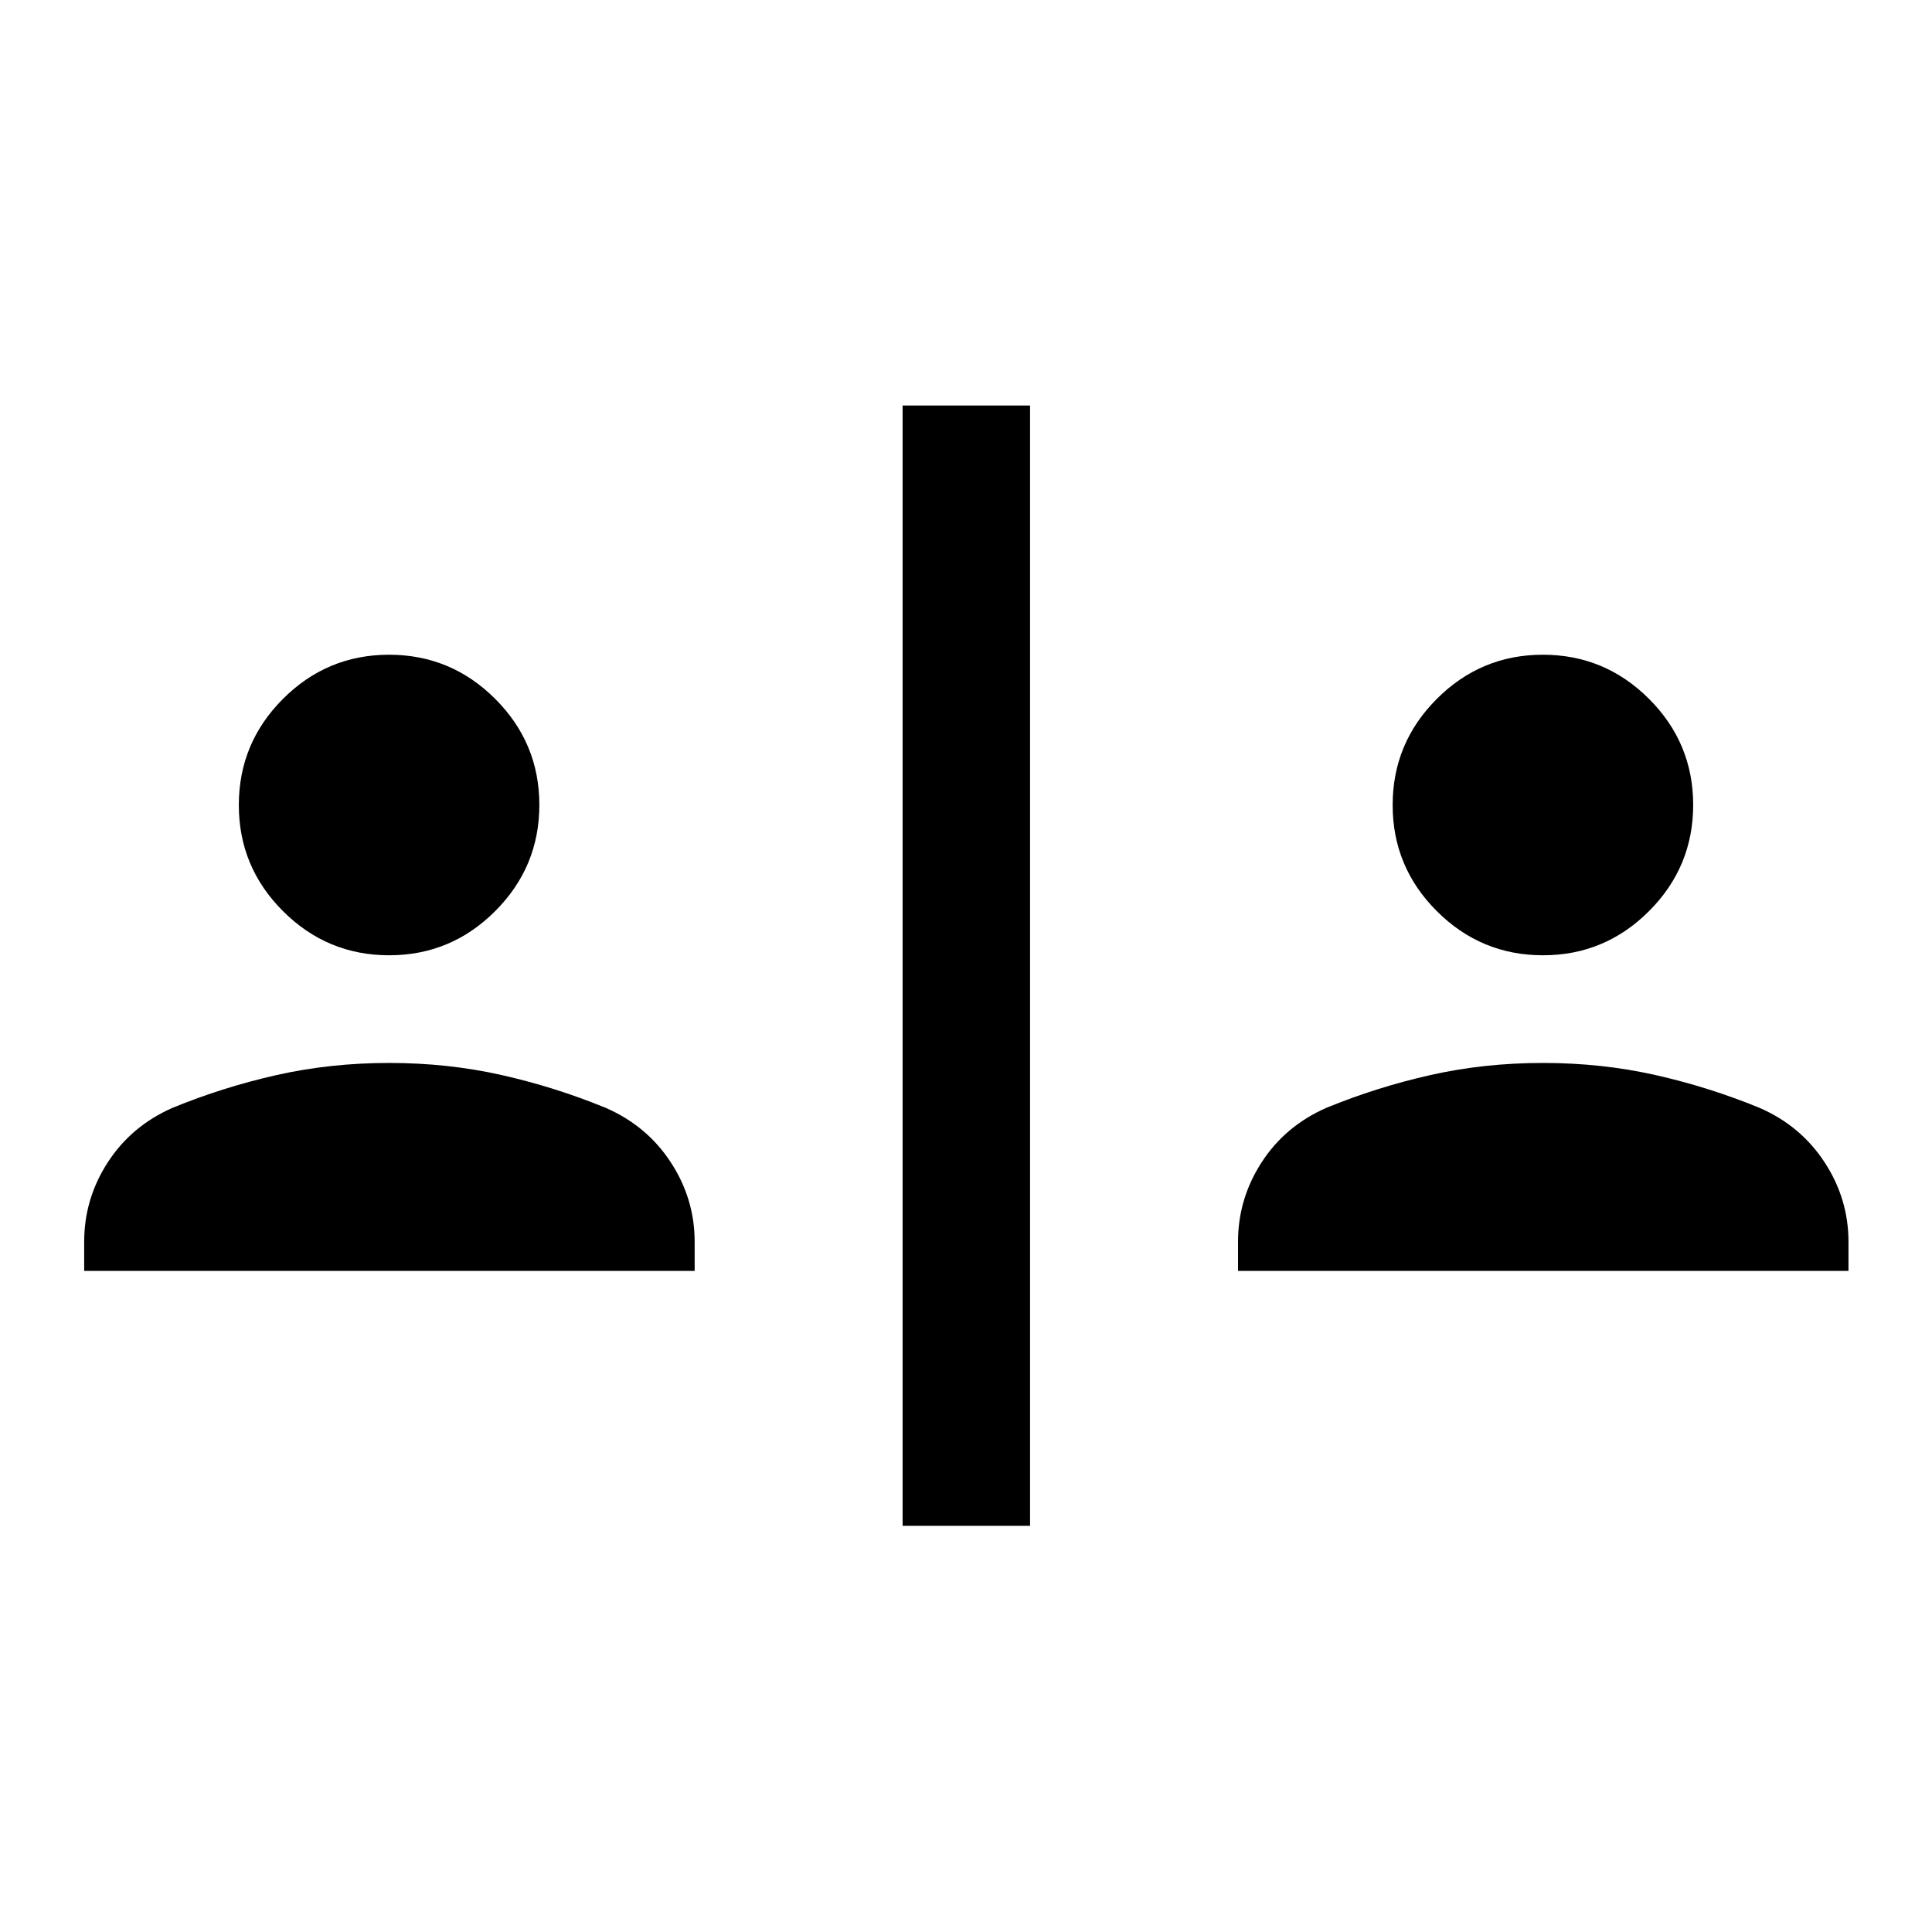 <svg xmlns="http://www.w3.org/2000/svg" height="40" viewBox="0 -960 960 960" width="40"><path d="M448.5-201.83V-758.5h63.33v556.67H448.5ZM41.83-328.5V-343q0-21.3 11.69-39.39t32.15-27.11q25.22-10.35 51.9-16.34t55.81-5.99q29.12 0 55.77 5.99 26.66 5.99 51.85 16.34 20.44 8.89 32.3 27.04 11.87 18.16 11.87 39.46v14.5H41.83Zm573.34 0V-343q0-21.3 11.69-39.39 11.68-18.09 32.14-27.11 25.22-10.35 51.9-16.34 26.69-5.99 55.81-5.99t55.78 5.99q26.65 5.99 51.84 16.34 20.44 8.89 32.3 27.04Q918.5-364.3 918.5-343v14.5H615.17ZM193.36-485.33q-30.79 0-52.74-21.93-21.95-21.92-21.95-52.71t21.92-52.74q21.93-21.96 52.72-21.96t52.74 21.93Q268-590.82 268-560.03t-21.93 52.74q-21.92 21.96-52.71 21.96Zm573.33 0q-30.79 0-52.74-21.93Q692-529.18 692-559.97t21.93-52.74q21.92-21.96 52.71-21.96t52.74 21.93q21.95 21.92 21.95 52.71t-21.92 52.74q-21.93 21.96-52.72 21.96Z"/></svg>